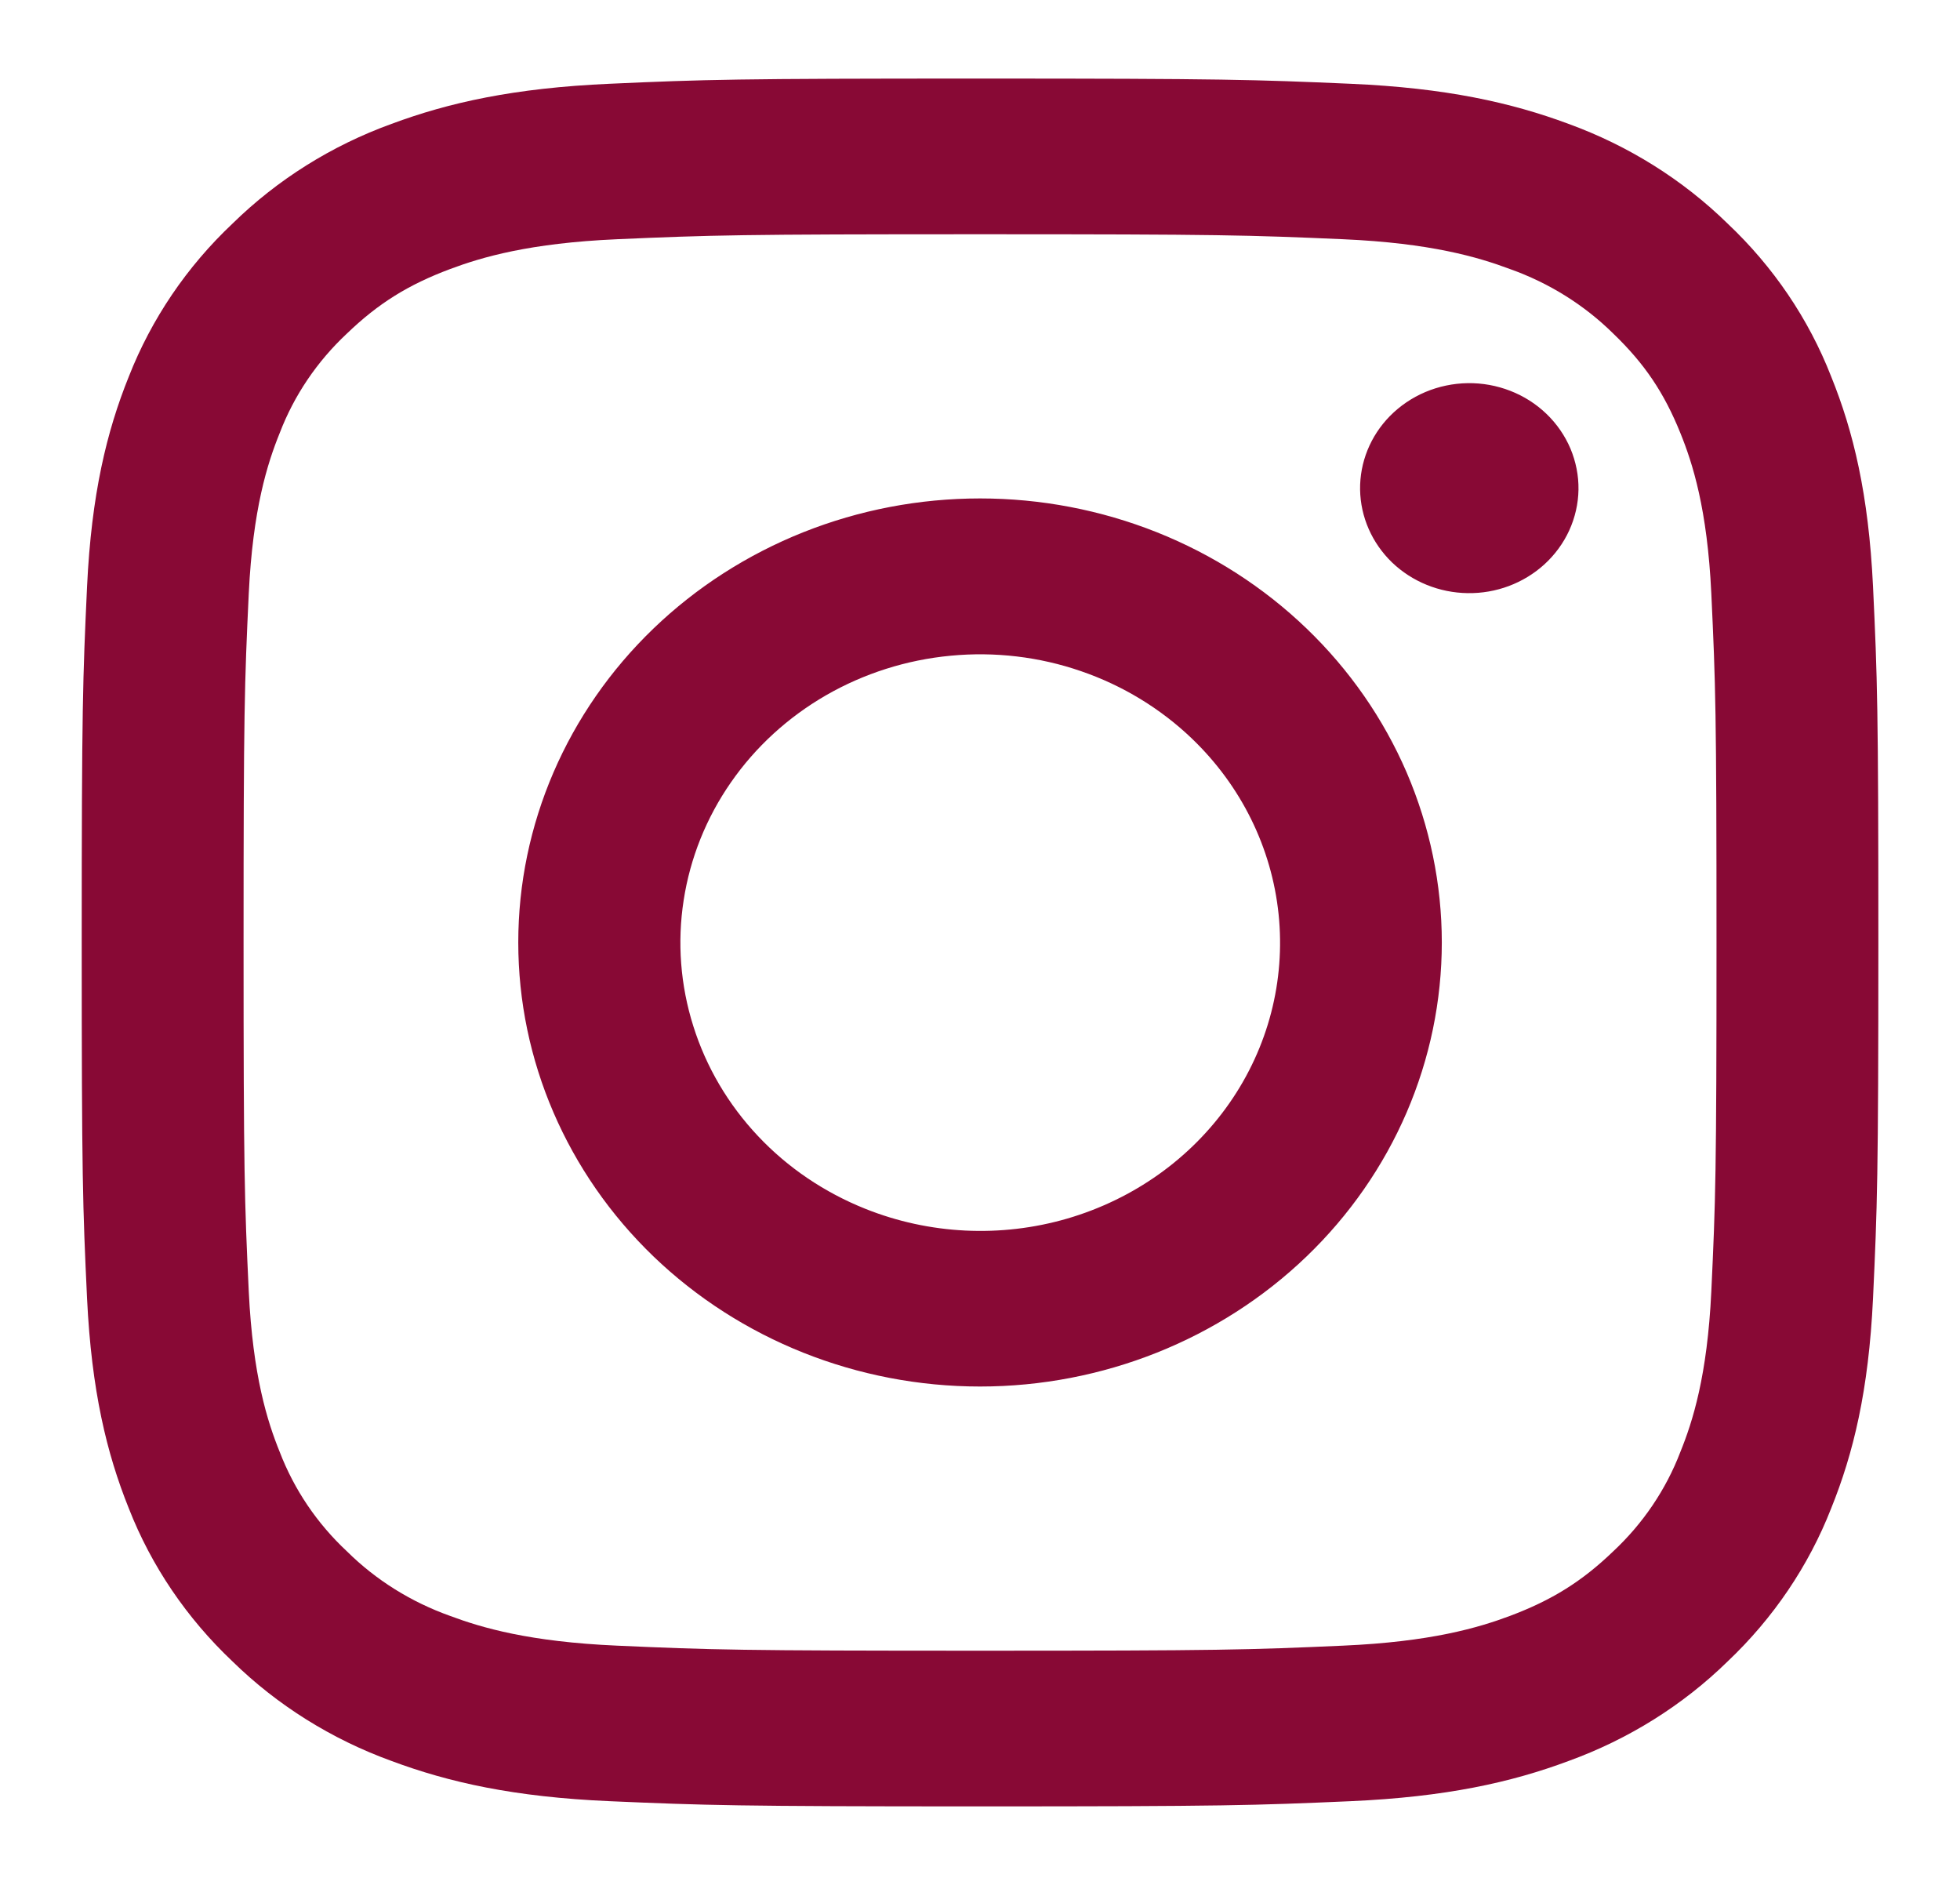 <svg width="26" height="25" viewBox="0 0 26 25" fill="none" xmlns="http://www.w3.org/2000/svg">
<path fill-rule="evenodd" clip-rule="evenodd" d="M8.088 1.111C9.358 1.054 9.764 1.042 13.001 1.042C16.238 1.042 16.643 1.056 17.913 1.111C19.182 1.166 20.049 1.361 20.807 1.643C21.601 1.932 22.322 2.383 22.918 2.966C23.524 3.538 23.992 4.229 24.291 4.994C24.586 5.723 24.787 6.557 24.846 7.775C24.904 8.999 24.917 9.389 24.917 12.5C24.917 15.613 24.903 16.002 24.846 17.224C24.788 18.443 24.586 19.276 24.291 20.006C23.992 20.77 23.523 21.463 22.918 22.036C22.322 22.619 21.601 23.069 20.807 23.357C20.049 23.64 19.182 23.834 17.915 23.89C16.643 23.946 16.238 23.959 13.001 23.959C9.764 23.959 9.358 23.945 8.088 23.89C6.82 23.835 5.954 23.64 5.195 23.357C4.4 23.069 3.679 22.618 3.084 22.036C2.478 21.463 2.008 20.771 1.709 20.007C1.415 19.277 1.214 18.444 1.155 17.225C1.097 16.001 1.084 15.612 1.084 12.5C1.084 9.388 1.098 8.998 1.155 7.777C1.213 6.557 1.415 5.723 1.709 4.994C2.009 4.23 2.478 3.537 3.085 2.965C3.68 2.382 4.399 1.931 5.194 1.643C5.952 1.361 6.819 1.167 8.087 1.111H8.088ZM17.816 3.173C16.559 3.118 16.182 3.107 13.001 3.107C9.819 3.107 9.442 3.118 8.185 3.173C7.023 3.224 6.392 3.411 5.972 3.568C5.416 3.776 5.019 4.023 4.602 4.424C4.206 4.794 3.902 5.244 3.711 5.742C3.547 6.146 3.354 6.752 3.3 7.87C3.243 9.078 3.231 9.441 3.231 12.5C3.231 15.56 3.243 15.922 3.3 17.131C3.354 18.248 3.547 18.855 3.711 19.259C3.902 19.756 4.206 20.207 4.602 20.576C4.986 20.957 5.455 21.249 5.972 21.433C6.392 21.59 7.023 21.776 8.185 21.827C9.442 21.883 9.818 21.894 13.001 21.894C16.183 21.894 16.559 21.883 17.816 21.827C18.979 21.776 19.609 21.59 20.029 21.433C20.585 21.224 20.983 20.977 21.4 20.576C21.795 20.207 22.1 19.756 22.29 19.259C22.454 18.855 22.648 18.248 22.701 17.131C22.758 15.922 22.77 15.56 22.77 12.5C22.77 9.441 22.758 9.078 22.701 7.87C22.648 6.752 22.454 6.146 22.29 5.742C22.074 5.208 21.817 4.825 21.4 4.424C21.015 4.044 20.547 3.752 20.029 3.568C19.609 3.411 18.979 3.224 17.816 3.173ZM11.479 16.033C12.329 16.373 13.275 16.419 14.156 16.163C15.038 15.906 15.799 15.364 16.311 14.628C16.823 13.892 17.052 13.008 16.961 12.127C16.87 11.245 16.464 10.422 15.812 9.797C15.396 9.398 14.893 9.092 14.34 8.902C13.787 8.711 13.196 8.641 12.611 8.697C12.026 8.752 11.461 8.932 10.957 9.222C10.453 9.513 10.022 9.907 9.696 10.377C9.369 10.847 9.155 11.381 9.069 11.94C8.982 12.499 9.026 13.069 9.197 13.61C9.367 14.151 9.66 14.649 10.055 15.068C10.449 15.487 10.936 15.816 11.479 16.033ZM8.669 8.336C9.238 7.789 9.914 7.355 10.657 7.059C11.4 6.763 12.196 6.611 13.001 6.611C13.805 6.611 14.601 6.763 15.345 7.059C16.088 7.355 16.763 7.789 17.332 8.336C17.901 8.883 18.352 9.532 18.66 10.246C18.967 10.961 19.126 11.727 19.126 12.5C19.126 13.274 18.967 14.04 18.66 14.754C18.352 15.469 17.901 16.118 17.332 16.665C16.183 17.769 14.625 18.39 13.001 18.39C11.376 18.39 9.818 17.769 8.669 16.665C7.521 15.56 6.875 14.062 6.875 12.5C6.875 10.938 7.521 9.44 8.669 8.336ZM20.484 7.488C20.625 7.36 20.738 7.206 20.816 7.036C20.894 6.865 20.936 6.681 20.939 6.495C20.942 6.309 20.905 6.124 20.833 5.951C20.76 5.779 20.652 5.622 20.515 5.49C20.378 5.358 20.215 5.254 20.035 5.184C19.855 5.114 19.663 5.079 19.469 5.082C19.276 5.085 19.084 5.125 18.907 5.2C18.73 5.275 18.57 5.384 18.437 5.519C18.178 5.783 18.037 6.133 18.042 6.495C18.048 6.857 18.2 7.203 18.466 7.46C18.733 7.716 19.093 7.862 19.469 7.867C19.846 7.873 20.21 7.736 20.484 7.488Z" fill="#880935"/>
</svg>
